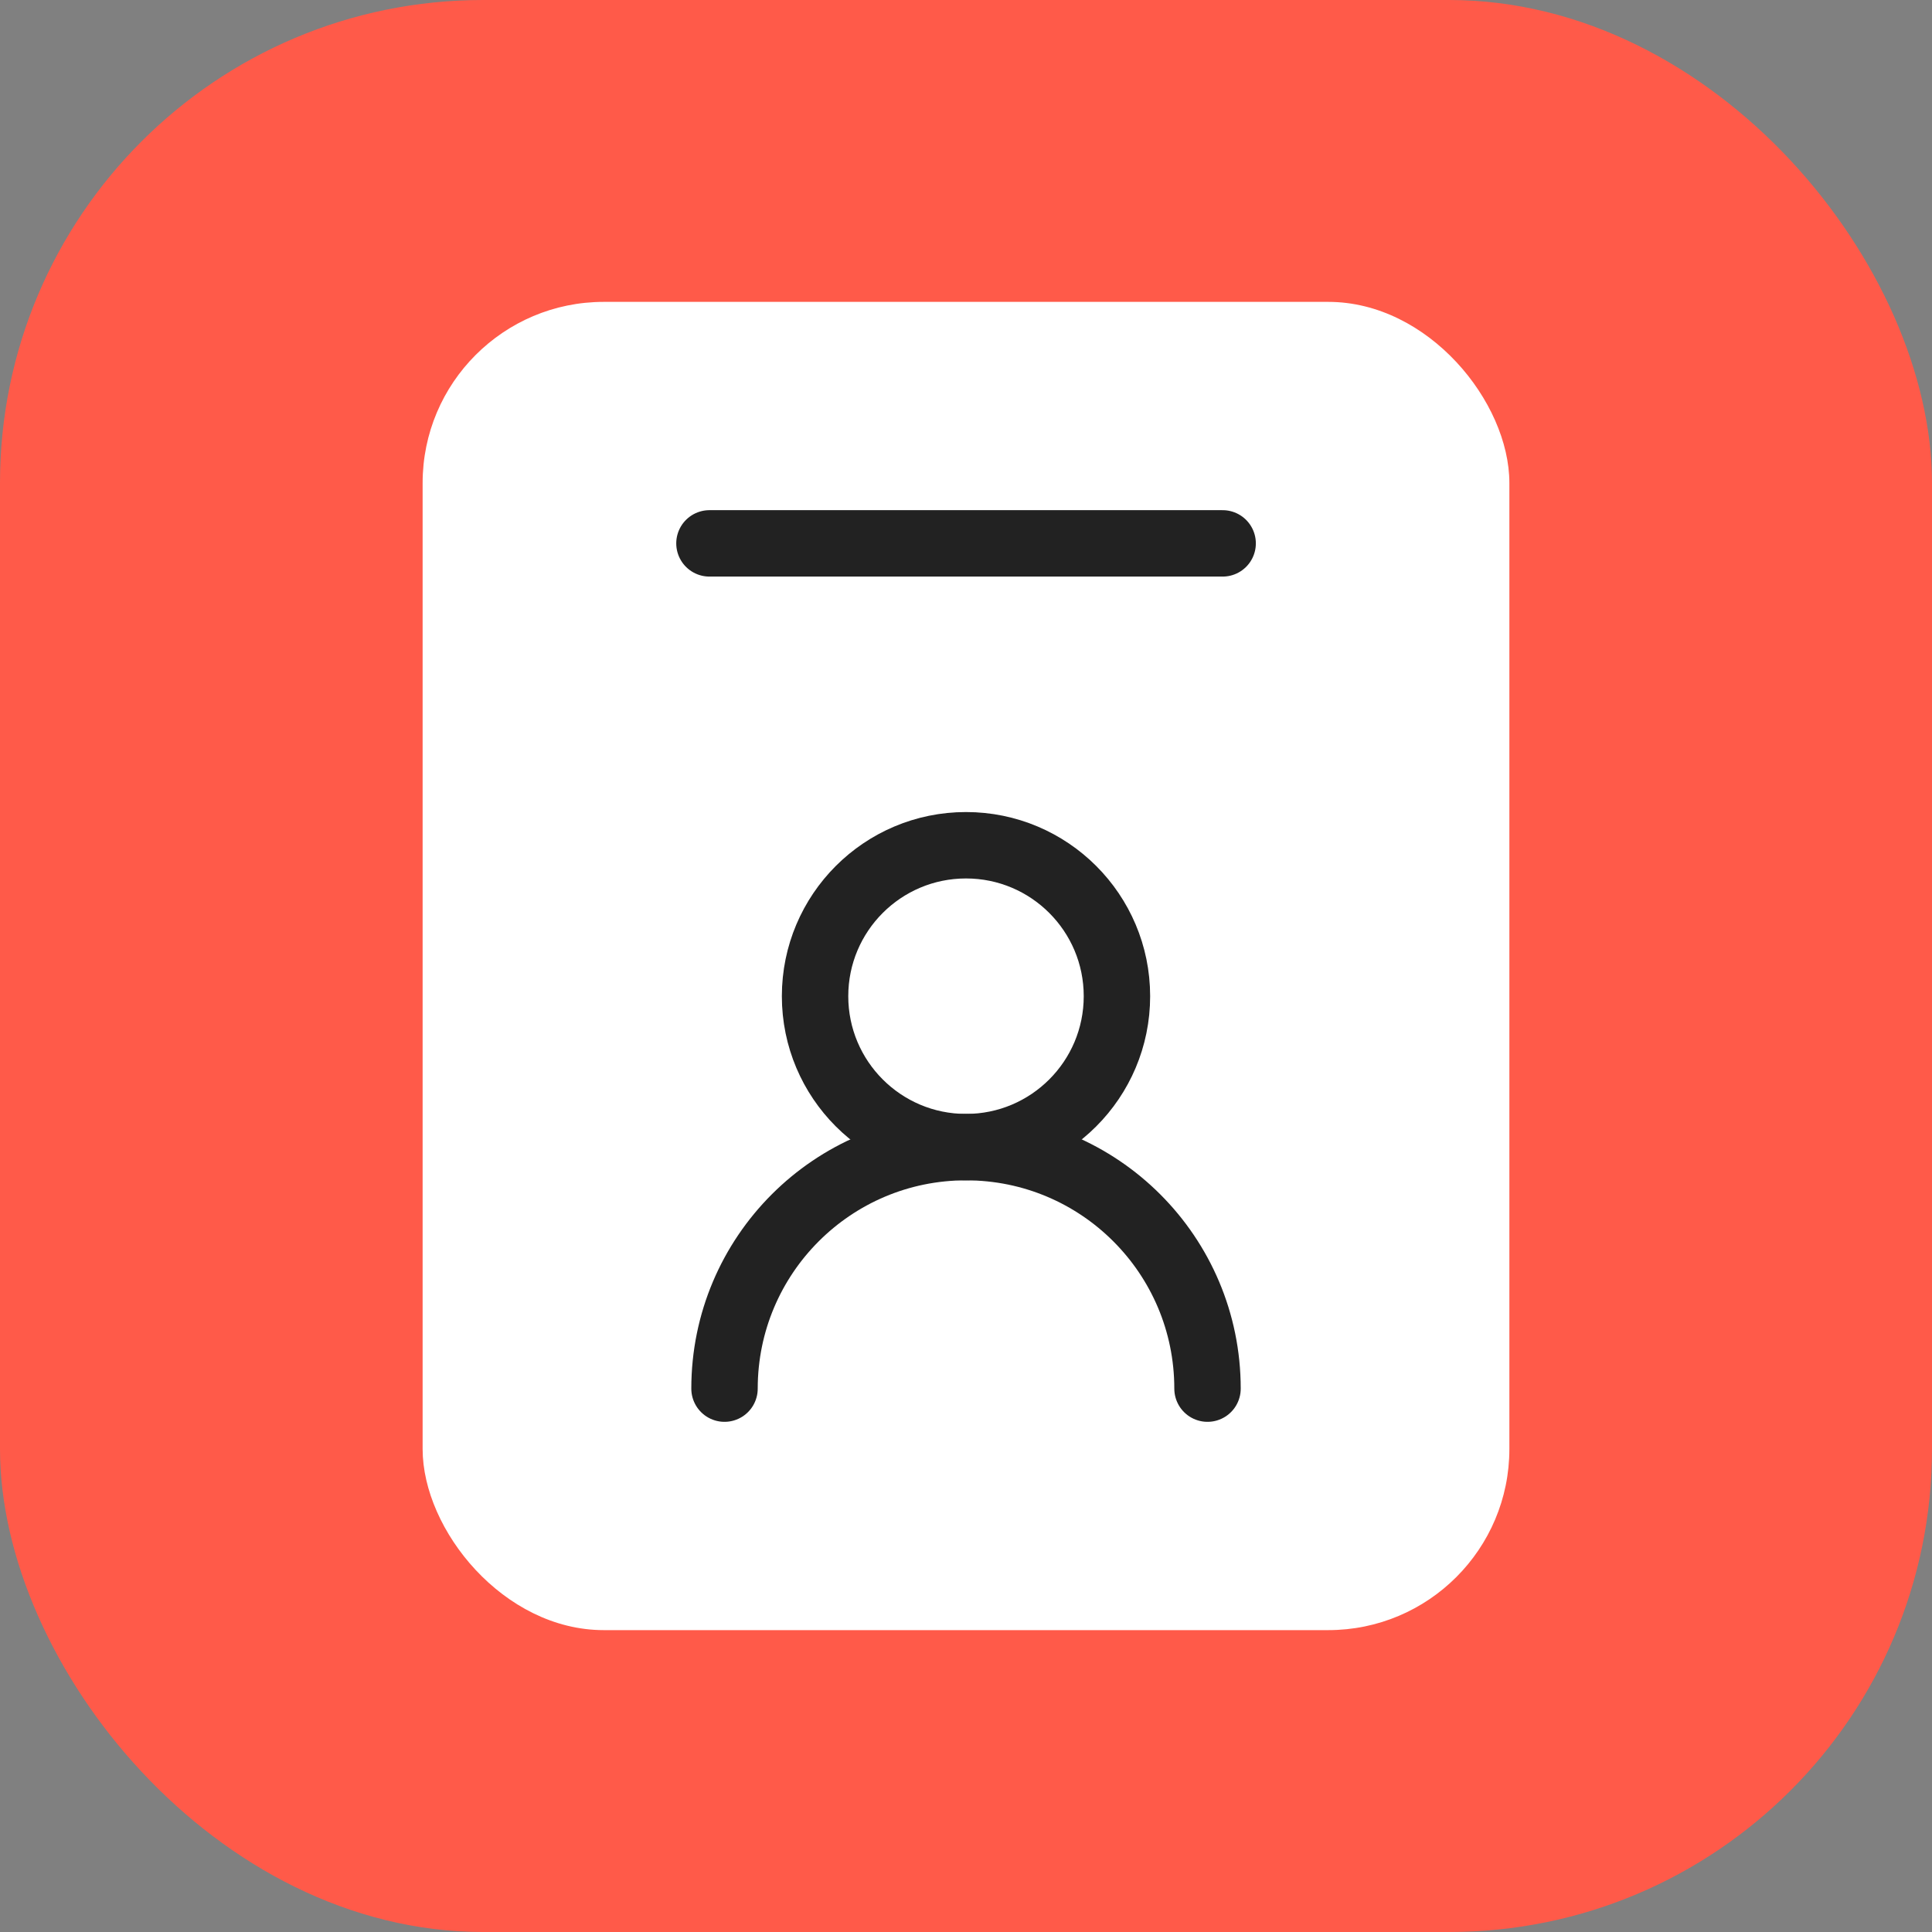 <svg width="128" height="128" viewBox="0 0 128 128" fill="none" xmlns="http://www.w3.org/2000/svg">
<rect x="0" y="0" width="128" height="128" fill="#808080" stroke="none"/>
<g clip-path="url(#clip0_21804_66048)">
<g clip-path="url(#clip1_21804_66048)">
<rect width="128" height="128" rx="32" fill="#FF5A49"/>
</g>
<rect x="28" y="20" width="72" height="88" rx="12" fill="white"/>
<path d="M80.001 92C80.001 83.162 72.84 76 64.001 76C55.163 76 48.001 83.162 48.001 92" stroke="#222222" stroke-width="4.4" stroke-linecap="round" stroke-linejoin="round"/>
<circle cx="64" cy="66" r="10" stroke="#222222" stroke-width="4.4"/>
<path d="M81.003 36H47.003" stroke="#222222" stroke-width="4.4" stroke-linecap="round" stroke-linejoin="round"/>
</g>
<defs>
<clipPath id="clip0_21804_66048">
<rect width="128" height="128" fill="white"/>
</clipPath>
<clipPath id="clip1_21804_66048">
<rect width="128" height="128" fill="white"/>
</clipPath>
</defs>
</svg>
